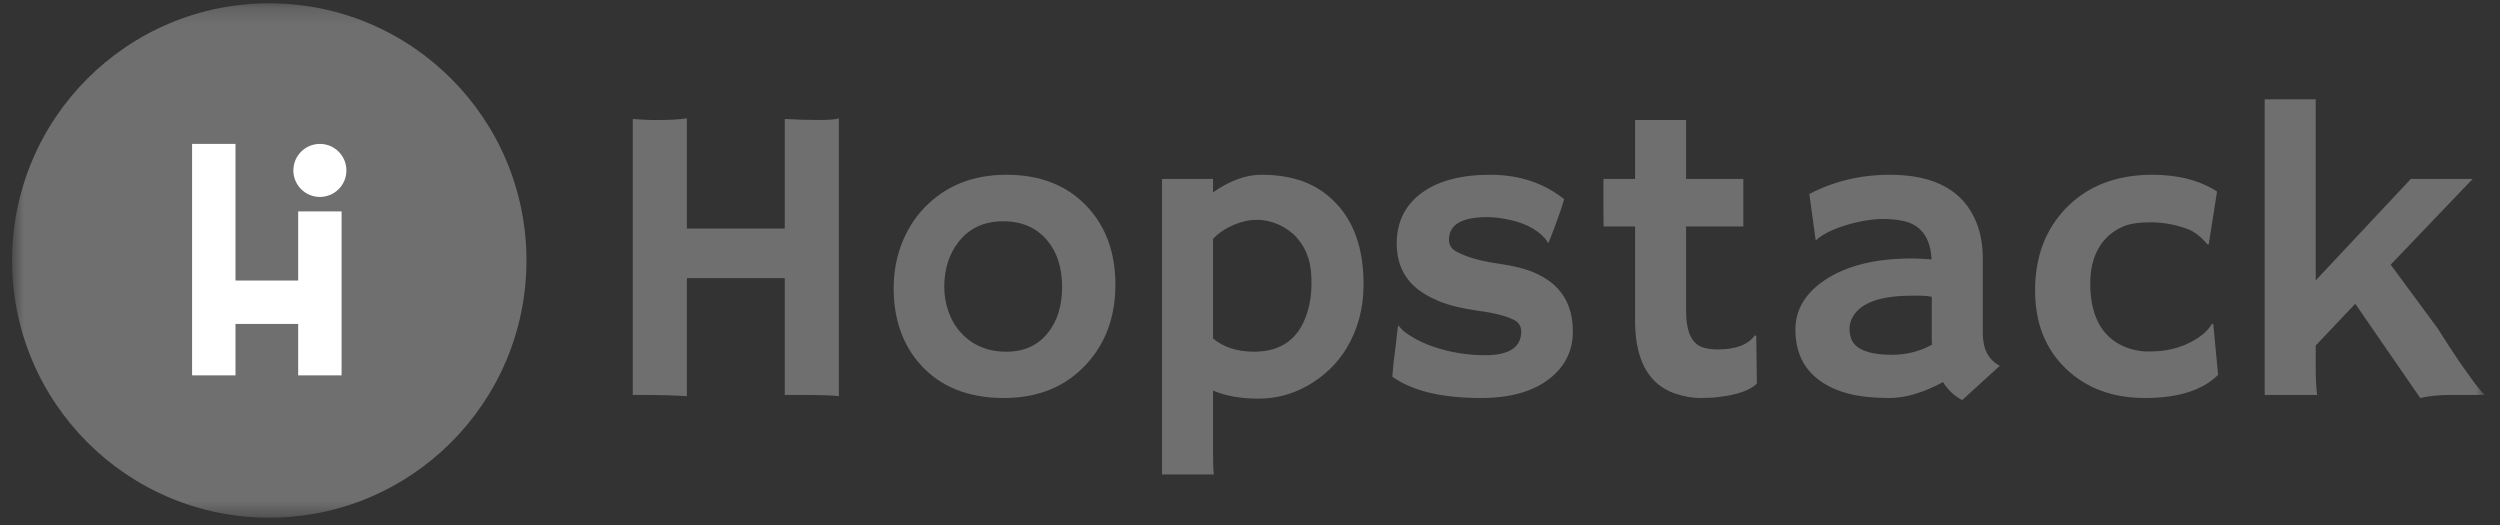 <svg width="157" height="33" viewBox="0 0 157 33" fill="none" xmlns="http://www.w3.org/2000/svg">
<rect x="0" y="0" width="157" height="33" fill="#333333" stroke="none"/>
<mask id="mask0_42_1094" style="mask-type:luminance" maskUnits="userSpaceOnUse" x="0" y="0" width="157" height="33">
<path d="M156.033 0.207H0.758V32.511H156.033V0.207Z" fill="white"/>
</mask>
<g mask="url(#mask0_42_1094)">
<path d="M43.137 24.878C42.3 24.826 41.306 24.8 40.156 24.8H39.737V7.47C40.278 7.513 40.661 7.535 40.888 7.535H41.424C42.113 7.535 42.684 7.5 43.137 7.431V14.35H49.282V7.47C50.006 7.513 50.708 7.535 51.388 7.535C52.076 7.535 52.508 7.5 52.682 7.431V24.878C52.264 24.826 51.436 24.8 50.198 24.8H49.282V17.465H43.137V24.878Z" fill="#6F6F6F"/>
<path d="M56.122 18.089C56.122 17.137 56.283 16.228 56.605 15.363C56.937 14.489 57.407 13.727 58.018 13.078C59.351 11.676 61.081 10.975 63.209 10.975C65.327 10.975 67.009 11.637 68.256 12.961C69.45 14.225 70.047 15.865 70.047 17.881C70.047 19.898 69.433 21.568 68.204 22.892C66.905 24.294 65.183 24.995 63.038 24.995C60.824 24.995 59.09 24.307 57.835 22.931C56.693 21.676 56.122 20.062 56.122 18.089ZM59.299 18.011C59.299 18.556 59.391 19.084 59.574 19.595C59.757 20.105 60.018 20.542 60.358 20.906C61.081 21.693 62.032 22.087 63.209 22.087C64.298 22.087 65.157 21.702 65.784 20.932C66.395 20.188 66.7 19.218 66.7 18.024C66.7 16.812 66.386 15.834 65.758 15.09C65.087 14.294 64.167 13.896 62.999 13.896C61.814 13.896 60.886 14.32 60.214 15.168C59.604 15.947 59.299 16.895 59.299 18.011Z" fill="#6F6F6F"/>
<path d="M76.178 24.528V28.344C76.178 29.088 76.196 29.573 76.231 29.798H72.975V11.235H76.178V12.078C77.233 11.343 78.245 10.975 79.212 10.975C80.18 10.975 81.038 11.109 81.788 11.377C82.538 11.646 83.196 12.061 83.762 12.624C85.009 13.844 85.632 15.583 85.632 17.842C85.632 19.339 85.279 20.677 84.573 21.854C83.972 22.849 83.139 23.645 82.076 24.242C81.134 24.77 80.114 25.034 79.016 25.034C77.918 25.034 76.972 24.865 76.178 24.528ZM76.178 21.256C76.841 21.81 77.7 22.087 78.754 22.087C80.48 22.087 81.596 21.261 82.102 19.608C82.276 19.045 82.363 18.444 82.363 17.803C82.363 17.154 82.302 16.639 82.18 16.258C82.058 15.869 81.897 15.536 81.697 15.259C81.505 14.973 81.287 14.74 81.043 14.558C80.799 14.367 80.55 14.216 80.297 14.104C79.853 13.905 79.395 13.805 78.924 13.805C78.454 13.805 77.966 13.913 77.46 14.129C76.954 14.346 76.527 14.636 76.178 14.999V21.256Z" fill="#6F6F6F"/>
<path d="M92.995 24.995C90.537 24.995 88.684 24.549 87.438 23.658C87.455 23.398 87.481 23.104 87.516 22.775L87.634 21.841C87.704 21.226 87.748 20.845 87.765 20.698C87.782 20.542 87.795 20.46 87.804 20.451C87.813 20.434 87.882 20.503 88.013 20.659C88.144 20.806 88.392 20.988 88.759 21.204C89.125 21.421 89.547 21.611 90.027 21.776C91.064 22.131 92.145 22.308 93.27 22.308C94.778 22.308 95.531 21.81 95.531 20.815C95.531 20.495 95.388 20.257 95.1 20.101C94.586 19.841 93.827 19.647 92.825 19.517C91.831 19.378 91.016 19.179 90.38 18.92C89.744 18.66 89.225 18.349 88.824 17.985C88.083 17.301 87.713 16.406 87.713 15.298C87.713 13.948 88.235 12.888 89.281 12.117C90.319 11.356 91.753 10.975 93.584 10.975C95.397 10.975 96.944 11.486 98.225 12.507C98.164 12.732 98.099 12.948 98.029 13.156C97.829 13.727 97.68 14.138 97.585 14.389L97.284 15.155C97.266 15.224 97.253 15.259 97.245 15.259C97.227 15.259 97.157 15.168 97.035 14.986C96.486 14.354 95.632 13.939 94.472 13.74C94.115 13.671 93.749 13.636 93.374 13.636C91.788 13.636 90.994 14.112 90.994 15.064C90.994 15.393 91.16 15.644 91.491 15.817C92.11 16.146 92.956 16.388 94.028 16.544C95.109 16.7 95.928 16.912 96.486 17.18C97.044 17.44 97.493 17.756 97.833 18.128C98.46 18.803 98.775 19.698 98.775 20.815C98.775 22.035 98.282 23.026 97.297 23.788C96.268 24.593 94.834 24.995 92.995 24.995Z" fill="#6F6F6F"/>
<path d="M107.874 21.945C108.998 21.945 109.77 21.655 110.188 21.075H110.293L110.332 24.087C109.905 24.511 109.112 24.792 107.952 24.93C107.638 24.974 107.246 24.995 106.775 24.995C106.313 24.995 105.808 24.909 105.259 24.736C104.718 24.562 104.256 24.281 103.873 23.892C103.079 23.087 102.683 21.828 102.683 20.114V14.22H100.708C100.7 13.97 100.695 13.714 100.695 13.455V11.456C100.695 11.308 100.7 11.235 100.708 11.235H102.683V7.535H105.886V11.235H109.482V14.22H105.886V19.517C105.886 20.876 106.265 21.65 107.024 21.841C107.268 21.91 107.551 21.945 107.874 21.945Z" fill="#6F6F6F"/>
<path d="M122.022 23.995C120.784 24.662 119.664 24.995 118.661 24.995C117.659 24.995 116.8 24.904 116.085 24.722C115.37 24.532 114.765 24.255 114.268 23.892C113.257 23.156 112.751 22.091 112.751 20.698C112.751 19.452 113.37 18.413 114.608 17.583C115.95 16.683 117.772 16.232 120.073 16.232L120.596 16.245C120.701 16.254 120.819 16.263 120.949 16.271C121.08 16.271 121.198 16.28 121.302 16.297C121.233 14.913 120.631 14.104 119.498 13.87C119.123 13.792 118.722 13.753 118.295 13.753C117.877 13.753 117.463 13.792 117.053 13.87C116.652 13.939 116.26 14.034 115.876 14.155C115.031 14.424 114.425 14.731 114.059 15.077L114.019 15.051L113.627 12.182C115.17 11.377 116.857 10.975 118.687 10.975C121.529 10.975 123.347 11.992 124.14 14.026C124.393 14.675 124.519 15.406 124.519 16.22V20.919C124.519 21.923 124.876 22.606 125.591 22.97L123.225 25.125C122.728 24.865 122.327 24.489 122.022 23.995ZM121.315 18.634C121.08 18.591 120.836 18.569 120.583 18.569H120.06C118.134 18.569 116.909 18.993 116.386 19.841C116.229 20.092 116.151 20.356 116.151 20.633C116.151 20.91 116.199 21.157 116.294 21.373C116.399 21.581 116.569 21.754 116.804 21.892C117.258 22.152 117.929 22.282 118.818 22.282C119.716 22.282 120.553 22.07 121.329 21.646C121.32 21.551 121.315 21.451 121.315 21.347V18.634Z" fill="#6F6F6F"/>
<path d="M139.296 23.541C138.319 24.51 136.791 24.995 134.706 24.995C132.684 24.995 131.033 24.385 129.751 23.165C128.452 21.927 127.803 20.283 127.803 18.232C127.803 16.146 128.444 14.432 129.725 13.091C131.084 11.68 132.902 10.975 135.177 10.975C136.791 10.975 138.141 11.325 139.231 12.027L138.708 15.35L138.616 15.337C138.198 14.835 137.757 14.506 137.296 14.35C136.546 14.091 135.796 13.961 135.046 13.961C134.297 13.961 133.709 14.056 133.281 14.246C132.855 14.437 132.488 14.701 132.183 15.038C131.573 15.731 131.268 16.648 131.268 17.79C131.268 19.815 131.973 21.14 133.386 21.763C133.874 21.97 134.388 22.074 134.929 22.074C135.478 22.074 135.953 22.027 136.354 21.931C136.763 21.836 137.134 21.706 137.465 21.542C138.172 21.196 138.651 20.793 138.905 20.335L138.995 20.373L139.296 23.541Z" fill="#6F6F6F"/>
<path d="M145.427 23.087C145.427 23.831 145.457 24.402 145.518 24.8H142.223V6.237H145.427V17.609L151.402 11.235H155.285L150.135 16.622L153.075 20.607C153.713 21.611 154.192 22.347 154.514 22.814L155.377 24.021C155.639 24.359 155.856 24.619 156.031 24.8H153.964C153.198 24.8 152.539 24.865 151.99 24.995L147.911 19.076L145.427 21.698V23.087Z" fill="#6F6F6F"/>
<path d="M16.91 32.511C25.83 32.511 33.062 25.279 33.062 16.358C33.062 7.438 25.83 0.207 16.91 0.207C7.989 0.207 0.758 7.438 0.758 16.358C0.758 25.279 7.989 32.511 16.91 32.511Z" fill="#6F6F6F"/>
<path d="M20.089 12.368C21.009 12.368 21.754 11.622 21.754 10.702C21.754 9.782 21.009 9.037 20.089 9.037C19.169 9.037 18.423 9.782 18.423 10.702C18.423 11.622 19.169 12.368 20.089 12.368Z" fill="white"/>
<path d="M14.789 9.037H12.063V23.573H14.789V9.037Z" fill="white"/>
<path d="M21.451 13.276H18.726V23.573H21.451V13.276Z" fill="white"/>
<path d="M12.971 17.617V20.343H20.542V17.617H12.971Z" fill="white"/>
</g>
</svg>
